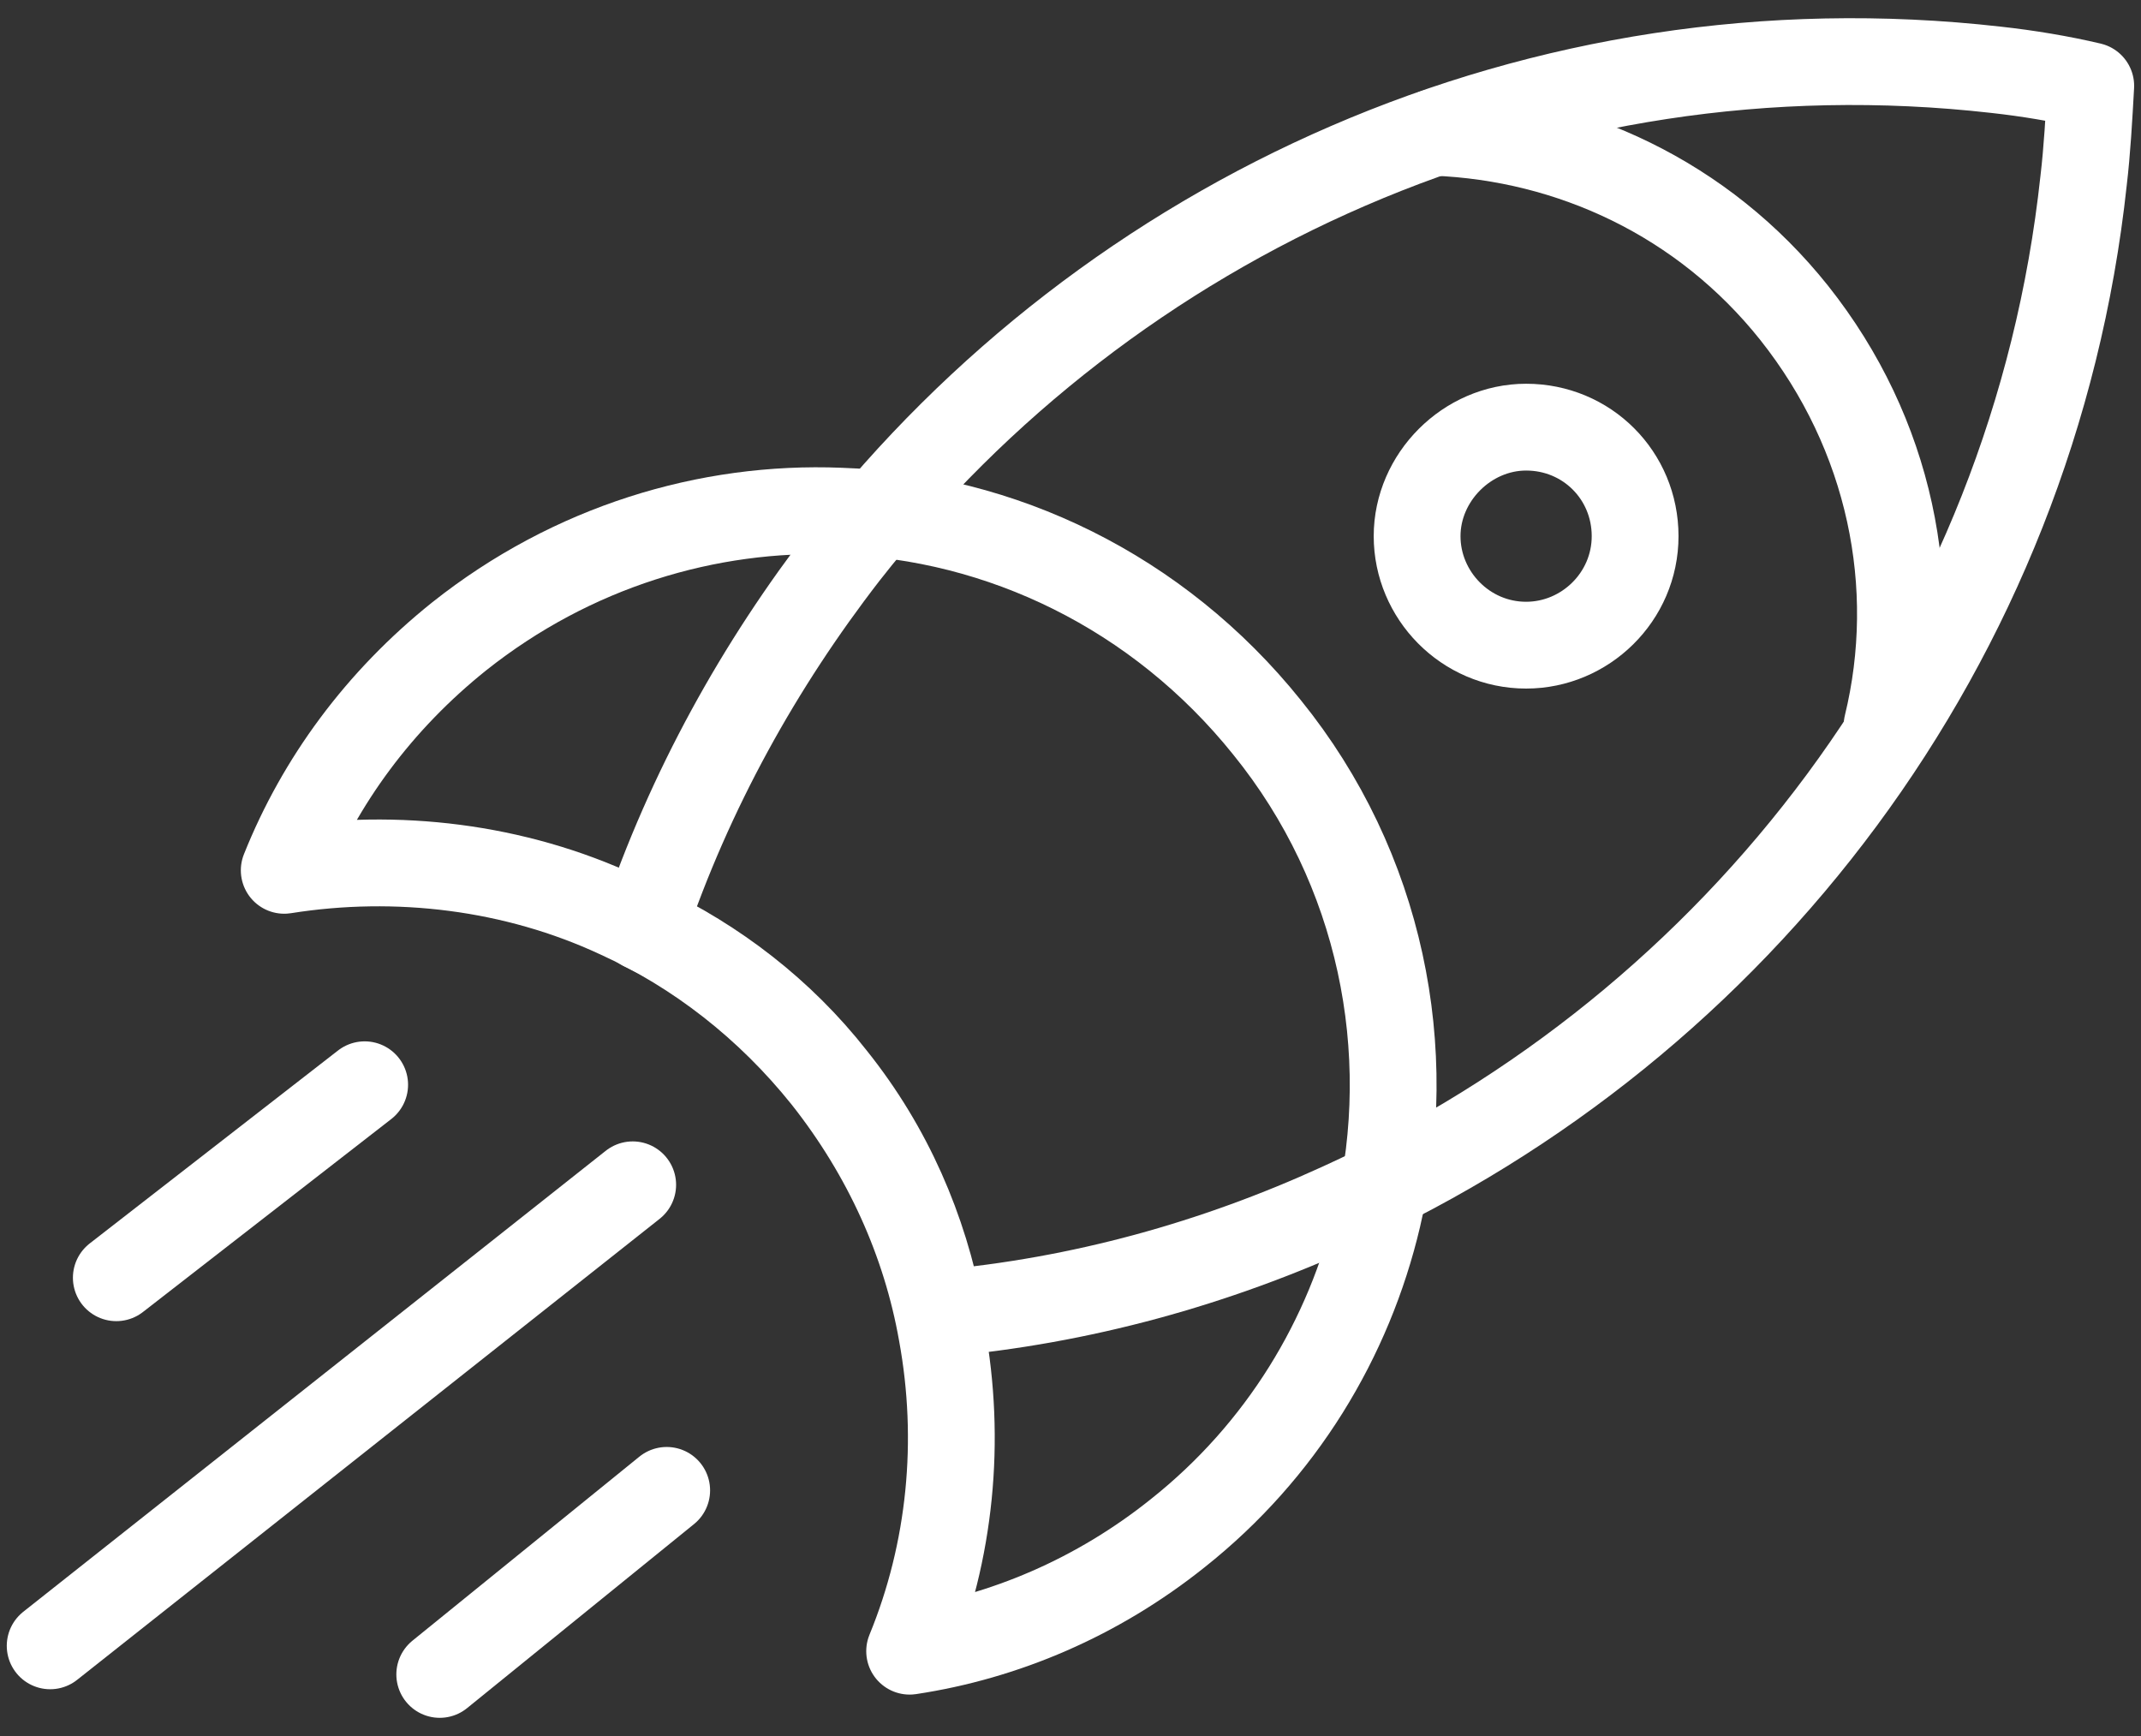 <svg width="74" height="60" viewBox="0 0 74 60" fill="none" xmlns="http://www.w3.org/2000/svg">
<rect x="0" y="0" width="74" height="60" fill="#333333" stroke="none"/>
<path d="M72.263 2.967C72.201 4.079 72.14 5.191 72.016 6.241C70.287 22.298 60.035 35.453 46.324 41.69C42.001 43.667 37.369 44.964 32.49 45.396C31.934 42.493 30.761 39.714 28.785 37.244C26.994 34.959 24.709 33.229 22.238 32.056C23.844 27.3 26.253 22.977 29.217 19.148C38.357 7.476 53.18 0.62 68.99 2.412C70.102 2.535 71.213 2.72 72.263 2.967Z" stroke="white" stroke-width="3" stroke-miterlimit="10" stroke-linecap="round" stroke-linejoin="round"/>
<path d="M47.621 42.061C46.633 46.261 44.286 50.151 40.704 52.992C37.925 55.215 34.713 56.574 31.44 57.068C32.86 53.61 33.231 49.781 32.552 46.075C31.996 42.925 30.637 39.899 28.537 37.244C26.561 34.773 24.091 32.859 21.373 31.623C17.791 29.956 13.715 29.462 9.824 30.08C11.059 26.992 13.098 24.212 15.877 21.989C19.767 18.901 24.461 17.481 29.031 17.666C34.59 17.851 40.024 20.445 43.792 25.139C47.744 30.018 48.98 36.317 47.621 42.061Z" stroke="white" stroke-width="3" stroke-miterlimit="10" stroke-linecap="round" stroke-linejoin="round"/>
<path d="M49.598 4.573C54.291 4.758 58.861 6.858 62.011 10.811C65.346 15.01 66.396 20.26 65.223 25.077" stroke="white" stroke-width="3" stroke-miterlimit="10" stroke-linecap="round" stroke-linejoin="round"/>
<path d="M56.515 18.531C56.515 20.63 54.786 22.298 52.748 22.298C50.648 22.298 48.98 20.569 48.98 18.531C48.98 16.493 50.71 14.763 52.748 14.763C54.848 14.763 56.515 16.431 56.515 18.531Z" stroke="white" stroke-width="3" stroke-miterlimit="10" stroke-linecap="round" stroke-linejoin="round"/>
<path d="M12.604 37.491L4.02 44.161" stroke="white" stroke-width="3" stroke-miterlimit="10" stroke-linecap="round" stroke-linejoin="round"/>
<path d="M23.043 51.51L15.199 57.871" stroke="white" stroke-width="3" stroke-miterlimit="10" stroke-linecap="round" stroke-linejoin="round"/>
<path d="M21.868 40.949L1.734 56.883" stroke="white" stroke-width="3" stroke-miterlimit="10" stroke-linecap="round" stroke-linejoin="round"/>
</svg>

